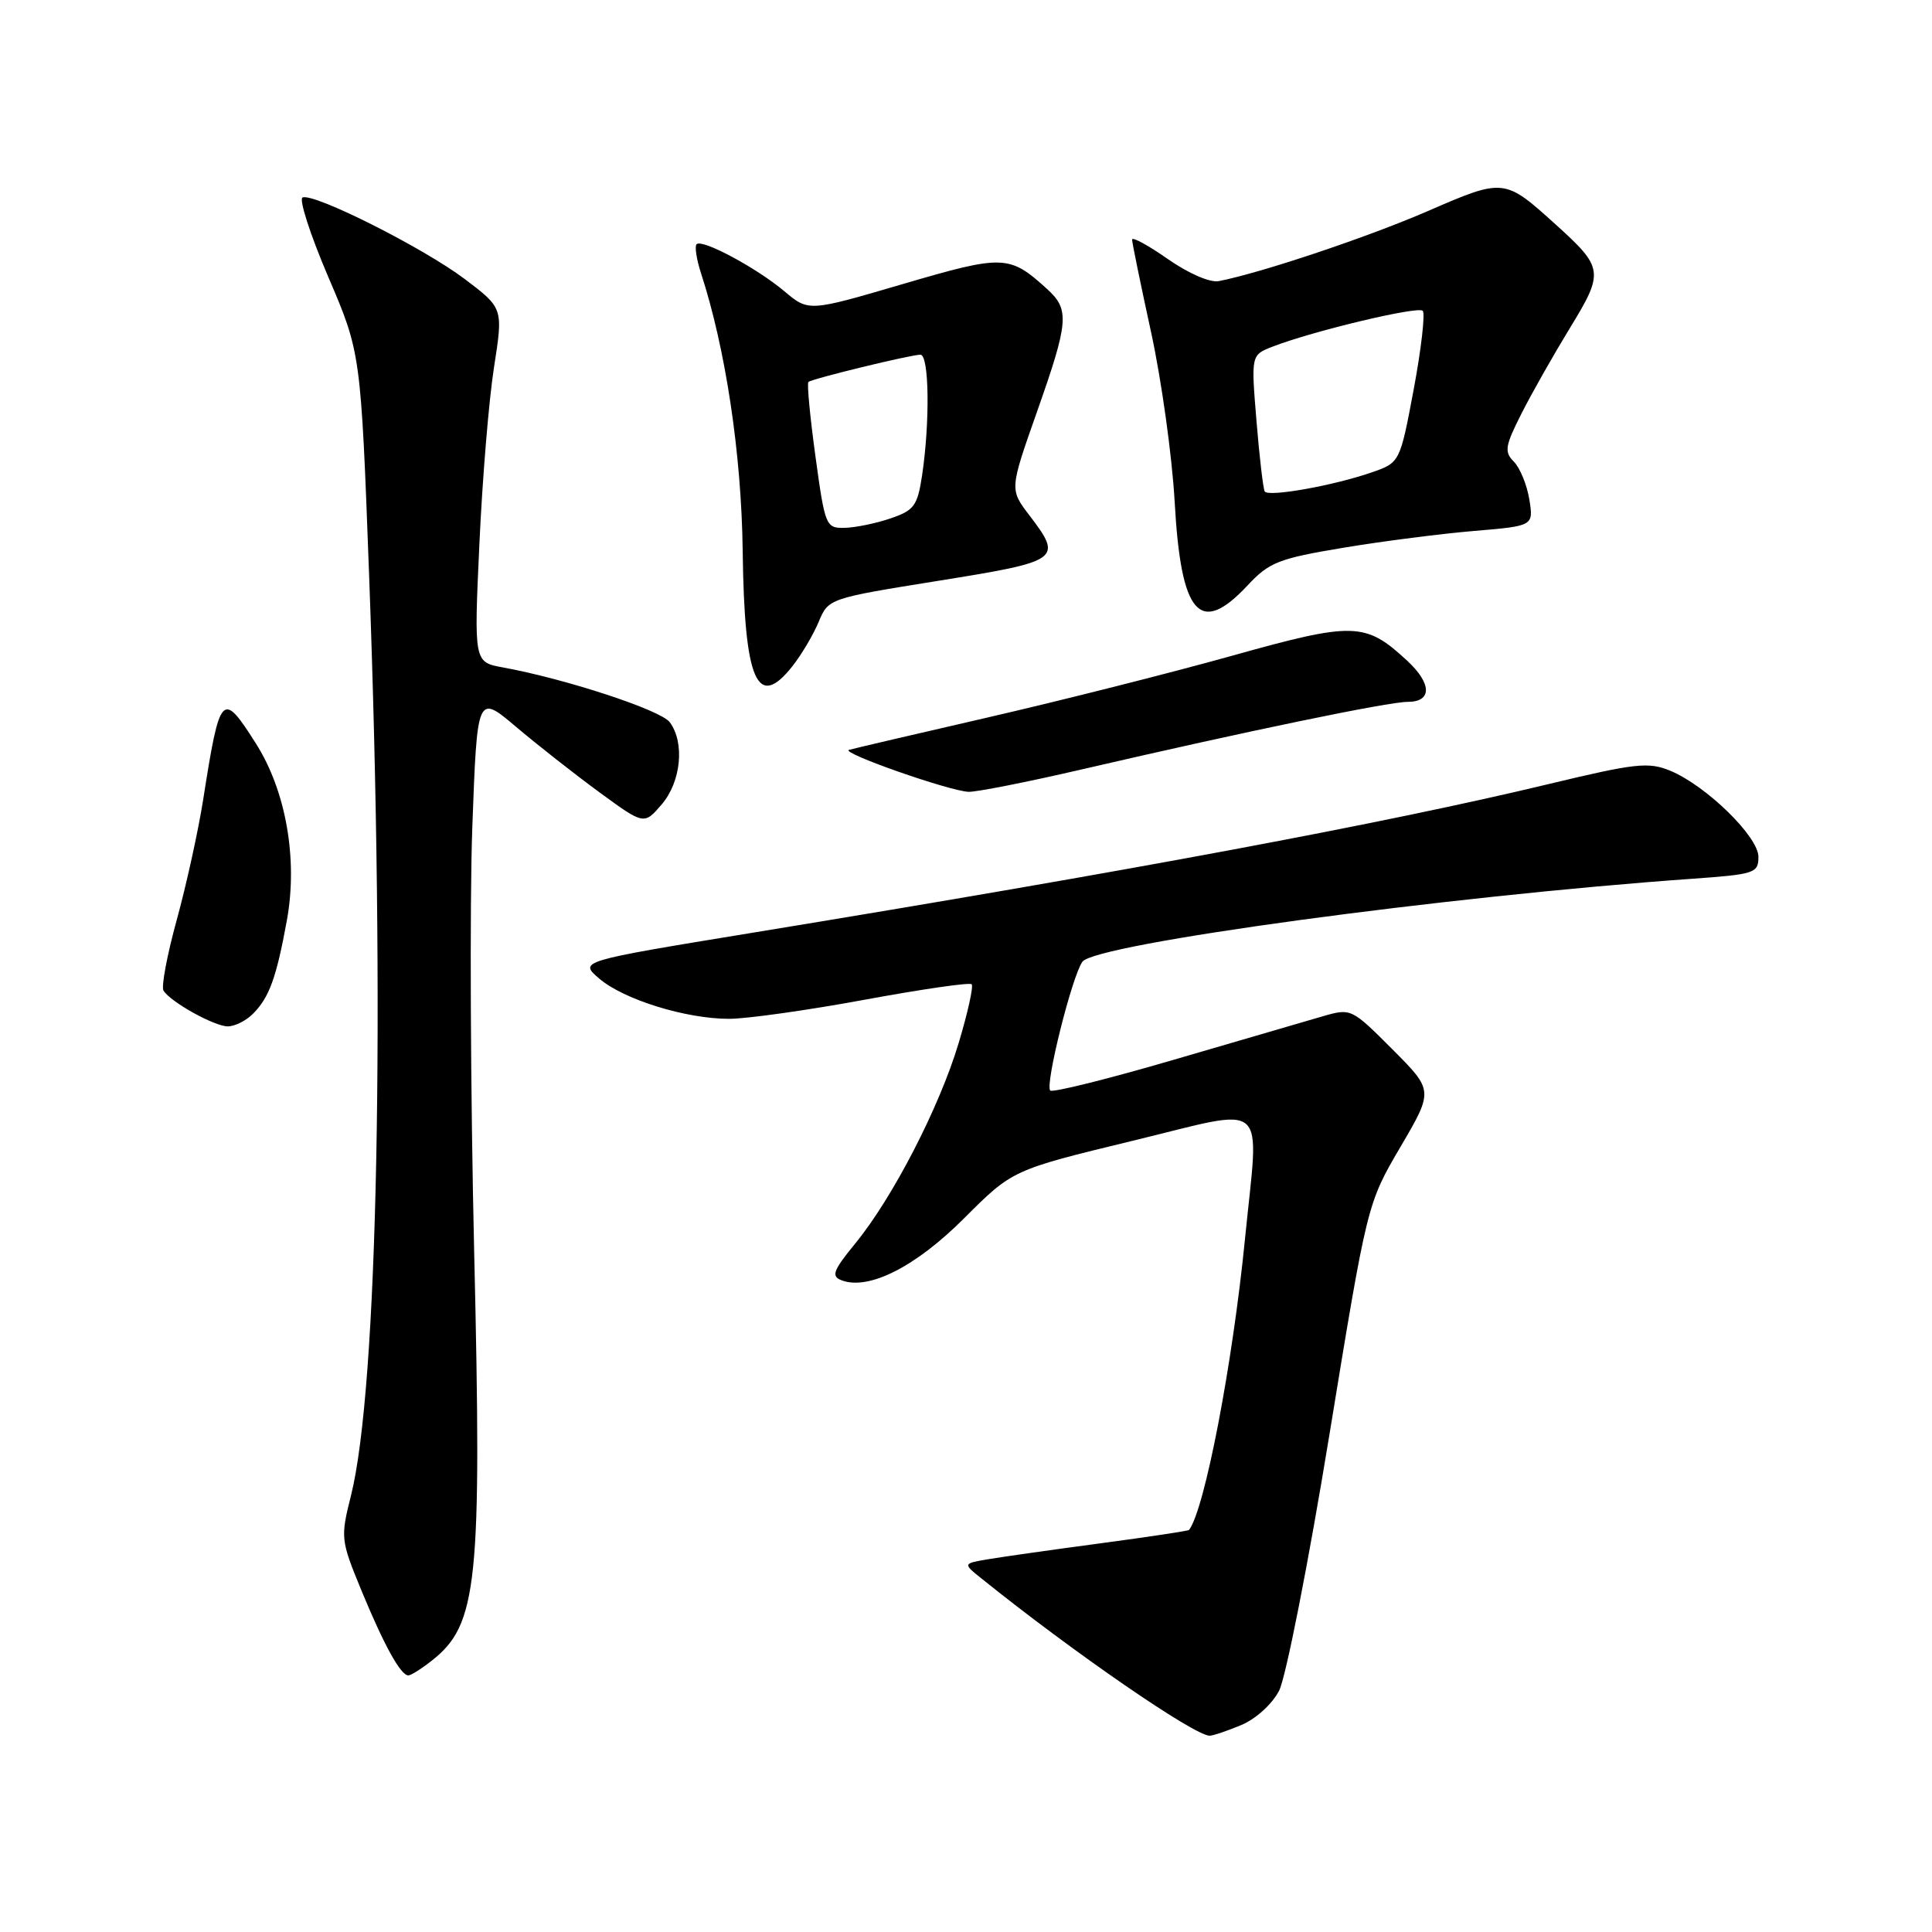 <?xml version="1.0" encoding="UTF-8" standalone="no"?>
<!DOCTYPE svg PUBLIC "-//W3C//DTD SVG 1.1//EN" "http://www.w3.org/Graphics/SVG/1.1/DTD/svg11.dtd" >
<svg xmlns="http://www.w3.org/2000/svg" xmlns:xlink="http://www.w3.org/1999/xlink" version="1.1" viewBox="0 0 256 256">
 <g >
 <path fill="currentColor"
d=" M 164.47 228.58 C 166.40 227.77 168.57 225.81 169.49 224.02 C 170.38 222.29 173.38 207.07 176.14 190.19 C 181.16 159.50 181.16 159.50 185.55 152.00 C 189.95 144.50 189.95 144.50 184.50 139.04 C 179.09 133.62 179.02 133.58 175.28 134.66 C 173.20 135.26 164.35 137.85 155.61 140.40 C 146.87 142.96 139.47 144.80 139.16 144.50 C 138.44 143.77 142.06 129.30 143.43 127.43 C 145.17 125.06 191.58 118.75 224.25 116.44 C 232.51 115.85 233.00 115.69 233.00 113.54 C 233.00 110.85 226.07 104.09 221.30 102.12 C 218.44 100.94 216.70 101.13 205.30 103.87 C 183.59 109.09 149.84 115.39 99.61 123.61 C 76.72 127.36 76.72 127.36 79.38 129.65 C 82.62 132.44 90.87 135.00 96.61 135.00 C 98.95 135.00 107.03 133.86 114.57 132.47 C 122.11 131.08 128.49 130.15 128.75 130.42 C 129.01 130.68 128.24 134.18 127.03 138.20 C 124.48 146.71 118.30 158.69 113.34 164.75 C 110.39 168.35 110.11 169.11 111.50 169.64 C 115.09 171.02 121.32 167.87 127.77 161.41 C 134.16 155.02 134.16 155.02 150.08 151.16 C 168.42 146.72 166.84 145.33 164.97 164.14 C 163.32 180.81 159.62 200.06 157.55 202.73 C 157.46 202.85 152.23 203.64 145.94 204.48 C 139.65 205.32 132.94 206.27 131.04 206.59 C 127.57 207.17 127.57 207.17 130.04 209.15 C 142.14 218.89 158.22 229.97 160.28 229.99 C 160.71 230.00 162.59 229.36 164.47 228.58 Z  M 57.23 220.03 C 63.29 215.27 63.86 209.77 62.83 165.87 C 62.34 144.77 62.23 119.50 62.58 109.73 C 63.23 91.96 63.23 91.96 68.37 96.30 C 71.19 98.69 76.16 102.59 79.42 104.98 C 85.34 109.31 85.34 109.31 87.67 106.60 C 90.25 103.60 90.76 98.41 88.75 95.70 C 87.56 94.09 74.94 89.95 66.65 88.44 C 62.80 87.74 62.80 87.74 63.52 72.12 C 63.91 63.53 64.78 52.97 65.46 48.66 C 66.68 40.83 66.68 40.83 61.59 36.98 C 56.13 32.86 41.70 25.59 40.10 26.16 C 39.57 26.34 41.09 31.06 43.47 36.63 C 47.81 46.75 47.81 46.75 48.91 76.24 C 51.06 134.32 50.08 183.94 46.50 198.20 C 45.11 203.74 45.14 204.07 47.88 210.72 C 50.89 218.01 53.09 222.00 54.11 222.00 C 54.45 222.00 55.86 221.12 57.23 220.03 Z  M 33.51 134.34 C 35.68 132.18 36.63 129.54 38.02 121.91 C 39.48 113.83 37.90 104.81 33.91 98.52 C 29.43 91.46 29.15 91.76 26.92 105.97 C 26.27 110.08 24.70 117.24 23.42 121.89 C 22.14 126.54 21.35 130.75 21.66 131.25 C 22.59 132.77 28.39 135.99 30.18 136.00 C 31.10 136.00 32.60 135.26 33.51 134.34 Z  M 143.34 101.95 C 165.25 96.87 183.93 93.00 186.53 93.00 C 189.77 93.00 189.74 90.59 186.47 87.56 C 180.92 82.41 179.41 82.37 163.25 86.89 C 155.14 89.16 140.62 92.82 131.00 95.04 C 121.38 97.25 113.05 99.20 112.50 99.36 C 111.28 99.73 125.76 104.81 128.34 104.92 C 129.35 104.96 136.10 103.63 143.34 101.95 Z  M 105.02 88.25 C 106.21 86.74 107.77 84.10 108.48 82.40 C 109.77 79.30 109.82 79.29 124.39 76.95 C 140.54 74.36 140.86 74.13 136.39 68.27 C 133.78 64.85 133.78 64.85 137.39 54.61 C 141.62 42.62 141.75 41.03 138.75 38.30 C 133.75 33.75 132.98 33.72 119.62 37.64 C 107.15 41.30 107.15 41.30 103.94 38.60 C 100.23 35.48 93.04 31.63 92.30 32.36 C 92.03 32.64 92.29 34.36 92.88 36.18 C 96.15 46.19 98.25 60.17 98.41 73.00 C 98.63 90.28 100.33 94.21 105.02 88.25 Z  M 165.30 77.58 C 168.19 74.49 169.42 74.01 178.00 72.58 C 183.22 71.71 191.04 70.71 195.36 70.35 C 203.21 69.69 203.21 69.69 202.64 66.16 C 202.32 64.22 201.40 61.98 200.59 61.17 C 199.30 59.87 199.42 59.11 201.61 54.79 C 202.97 52.09 205.88 46.97 208.06 43.40 C 212.56 36.04 212.48 35.48 206.14 29.75 C 199.34 23.60 199.28 23.59 189.19 27.97 C 181.21 31.43 167.20 36.13 161.50 37.25 C 160.35 37.48 157.49 36.24 154.75 34.33 C 152.14 32.50 150.00 31.34 150.01 31.75 C 150.01 32.16 151.14 37.67 152.52 44.00 C 153.90 50.33 155.31 60.45 155.65 66.50 C 156.48 81.50 158.97 84.35 165.30 77.58 Z  M 108.05 60.46 C 107.33 55.22 106.91 50.79 107.12 50.61 C 107.65 50.17 120.68 47.00 121.96 47.00 C 123.12 47.00 123.24 55.89 122.18 63.00 C 121.57 67.02 121.13 67.63 118.00 68.69 C 116.08 69.35 113.34 69.91 111.93 69.94 C 109.43 70.00 109.32 69.73 108.05 60.46 Z  M 167.58 65.12 C 167.38 64.78 166.88 60.57 166.49 55.77 C 165.77 47.04 165.77 47.04 168.63 45.93 C 173.97 43.86 187.88 40.54 188.52 41.18 C 188.86 41.53 188.33 46.20 187.33 51.56 C 185.50 61.30 185.50 61.30 181.71 62.61 C 176.64 64.36 168.05 65.89 167.58 65.12 Z "/>
</g>
</svg>